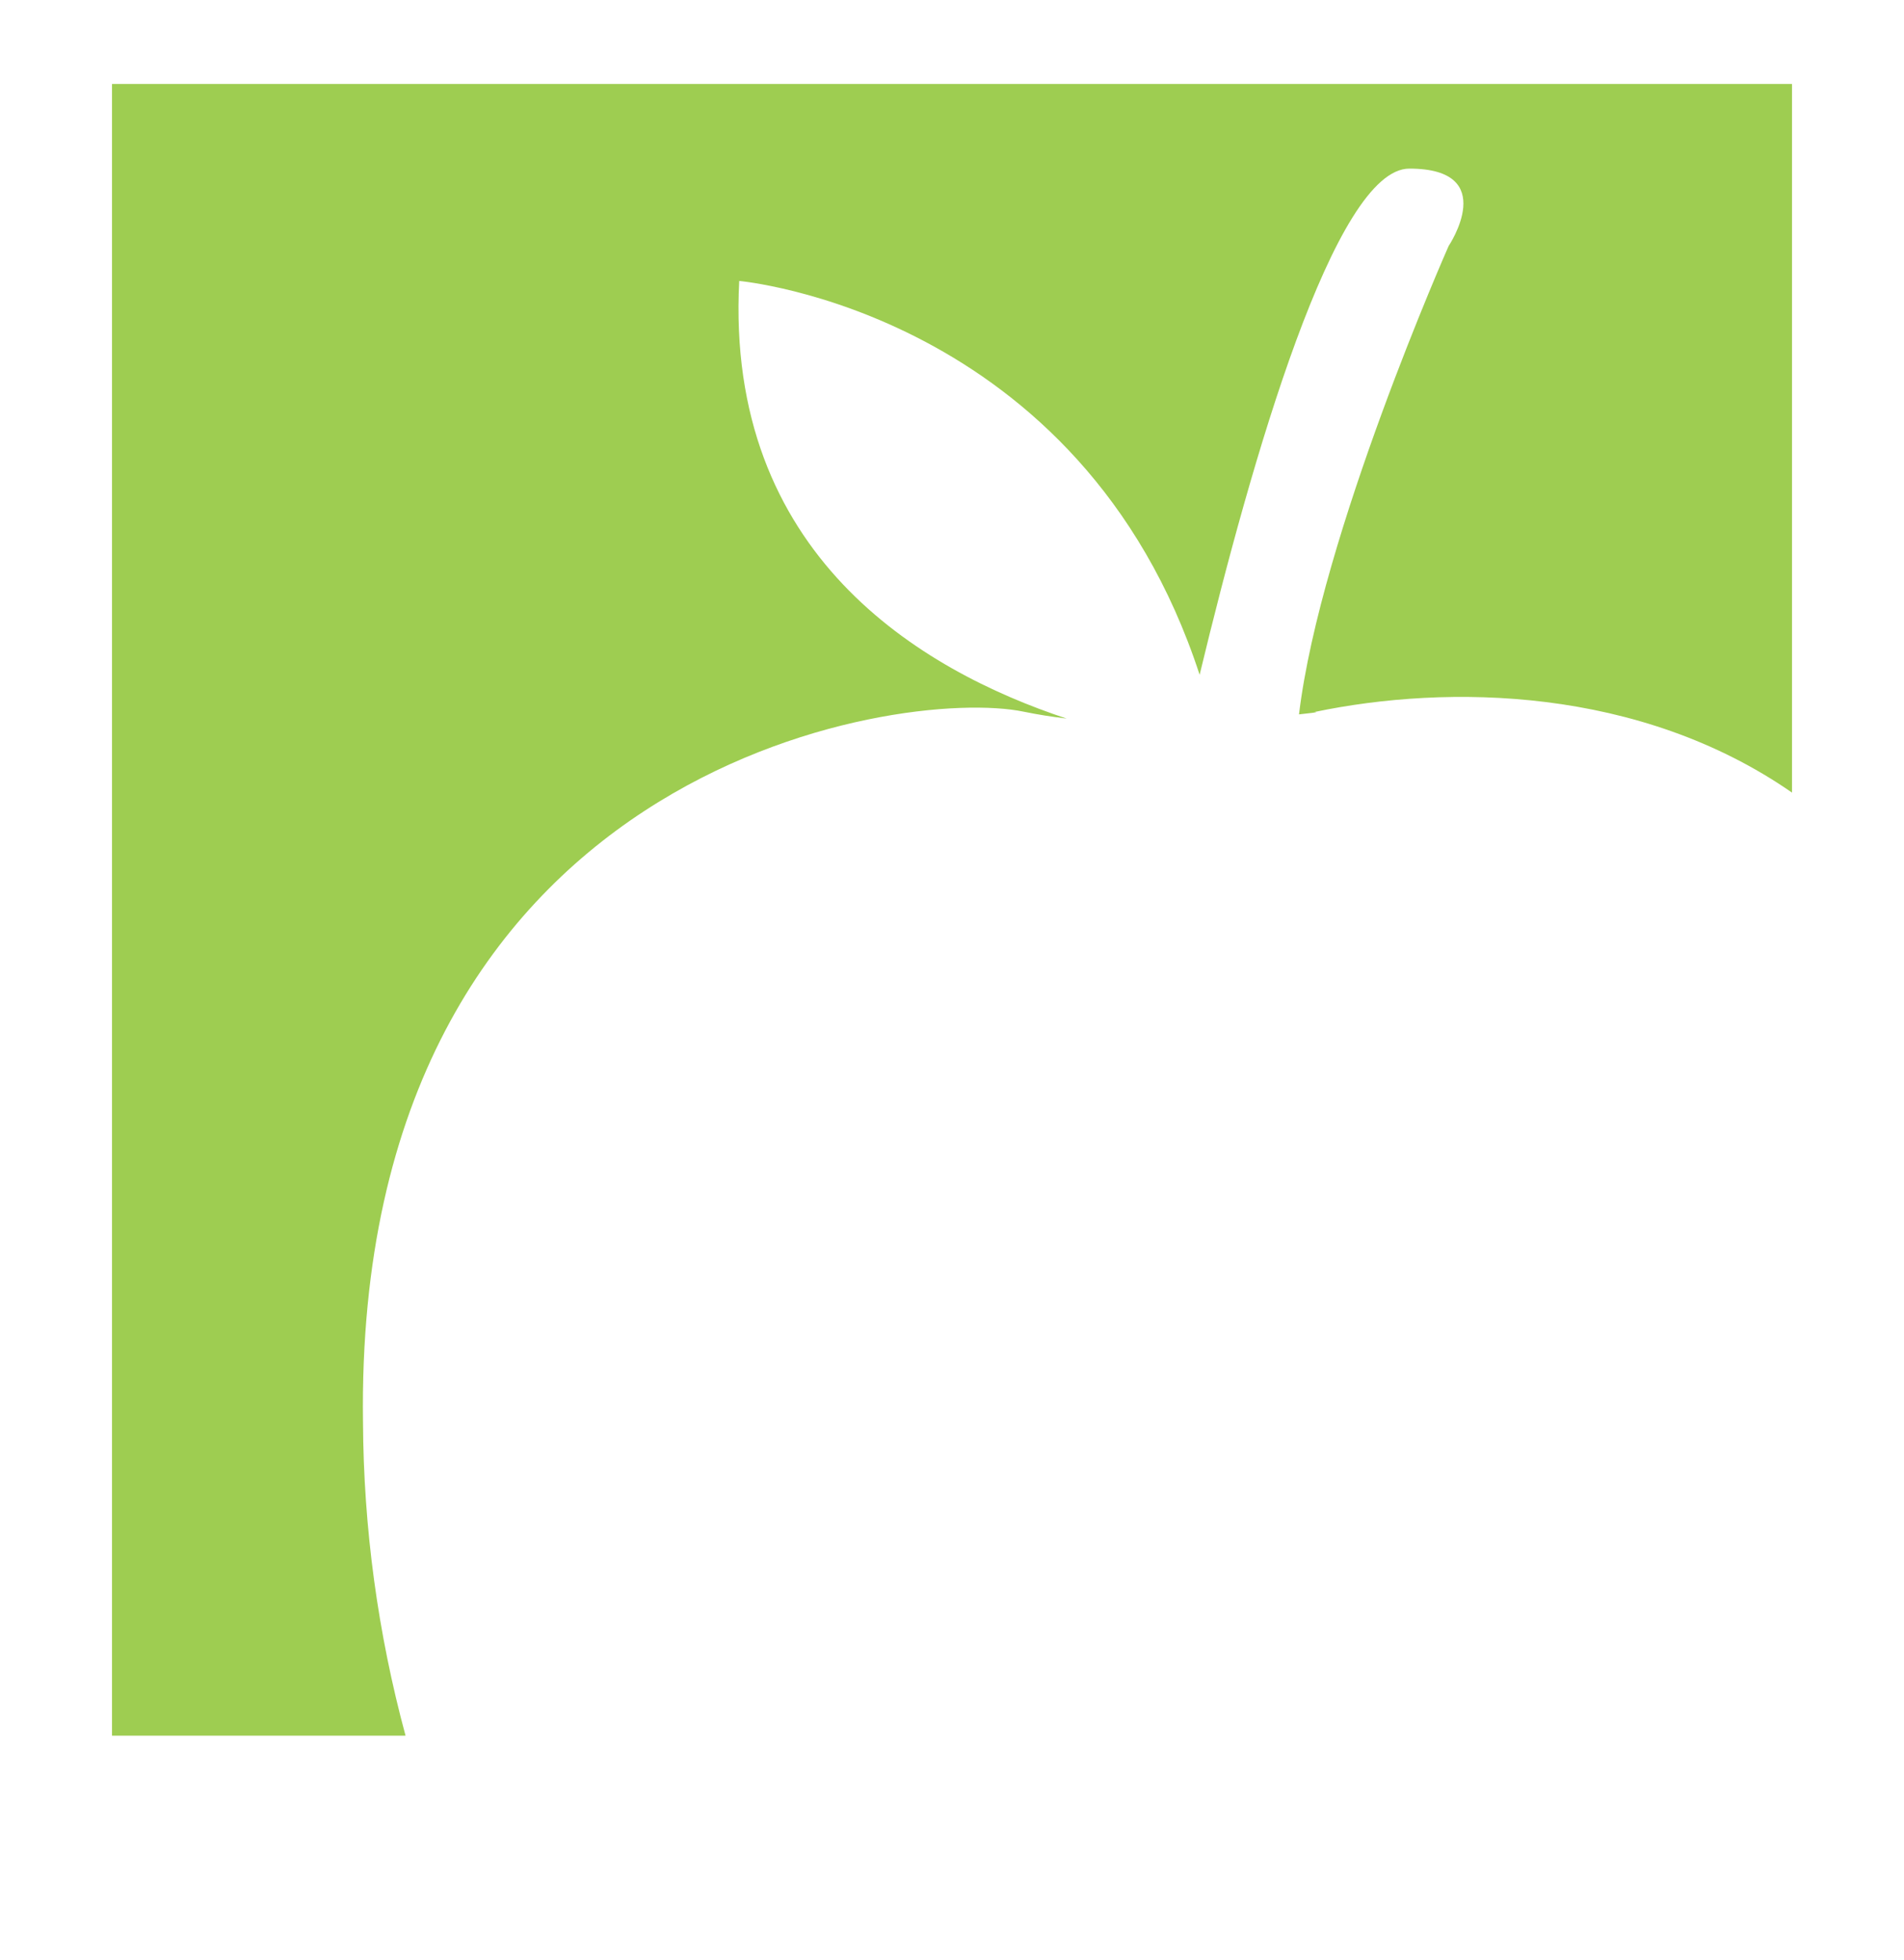 <svg width="68" height="70" viewBox="0 0 68 70" fill="none" xmlns="http://www.w3.org/2000/svg">
<g filter="url(#filter0_d)">
<path d="M4 0.372H63.854V61.5H4V0.372Z" fill="white"/>
</g>
<path d="M12.964 50.791C12.648 27.378 32.162 24.499 36.57 25.424C37.079 25.528 37.587 25.608 38.095 25.668C32.879 23.944 25.893 19.806 26.401 10.036C26.401 10.036 38.604 11.121 42.844 24.104C44.705 16.373 47.684 6.023 50.333 6.023C53.597 6.023 51.737 8.787 51.737 8.787C51.737 8.787 47.161 19.122 46.393 25.518C47.288 25.424 46.947 25.433 46.947 25.433C51.721 24.434 58.544 24.529 64 28.312V3H4V62H14.484C13.494 58.342 12.983 54.575 12.964 50.791Z" fill="#9ECD51"/>
<defs>
<filter id="filter0_d" x="0" y="0.372" width="67.854" height="69.128" filterUnits="userSpaceOnUse" color-interpolation-filters="sRGB">
<feFlood flood-opacity="0" result="BackgroundImageFix"/>
<feColorMatrix in="SourceAlpha" type="matrix" values="0 0 0 0 0 0 0 0 0 0 0 0 0 0 0 0 0 0 127 0"/>
<feOffset dy="4"/>
<feGaussianBlur stdDeviation="2"/>
<feColorMatrix type="matrix" values="0 0 0 0 0 0 0 0 0 0 0 0 0 0 0 0 0 0 0.25 0"/>
<feBlend mode="normal" in2="BackgroundImageFix" result="effect1_dropShadow"/>
<feBlend mode="normal" in="SourceGraphic" in2="effect1_dropShadow" result="shape"/>
</filter>
</defs>
</svg>
